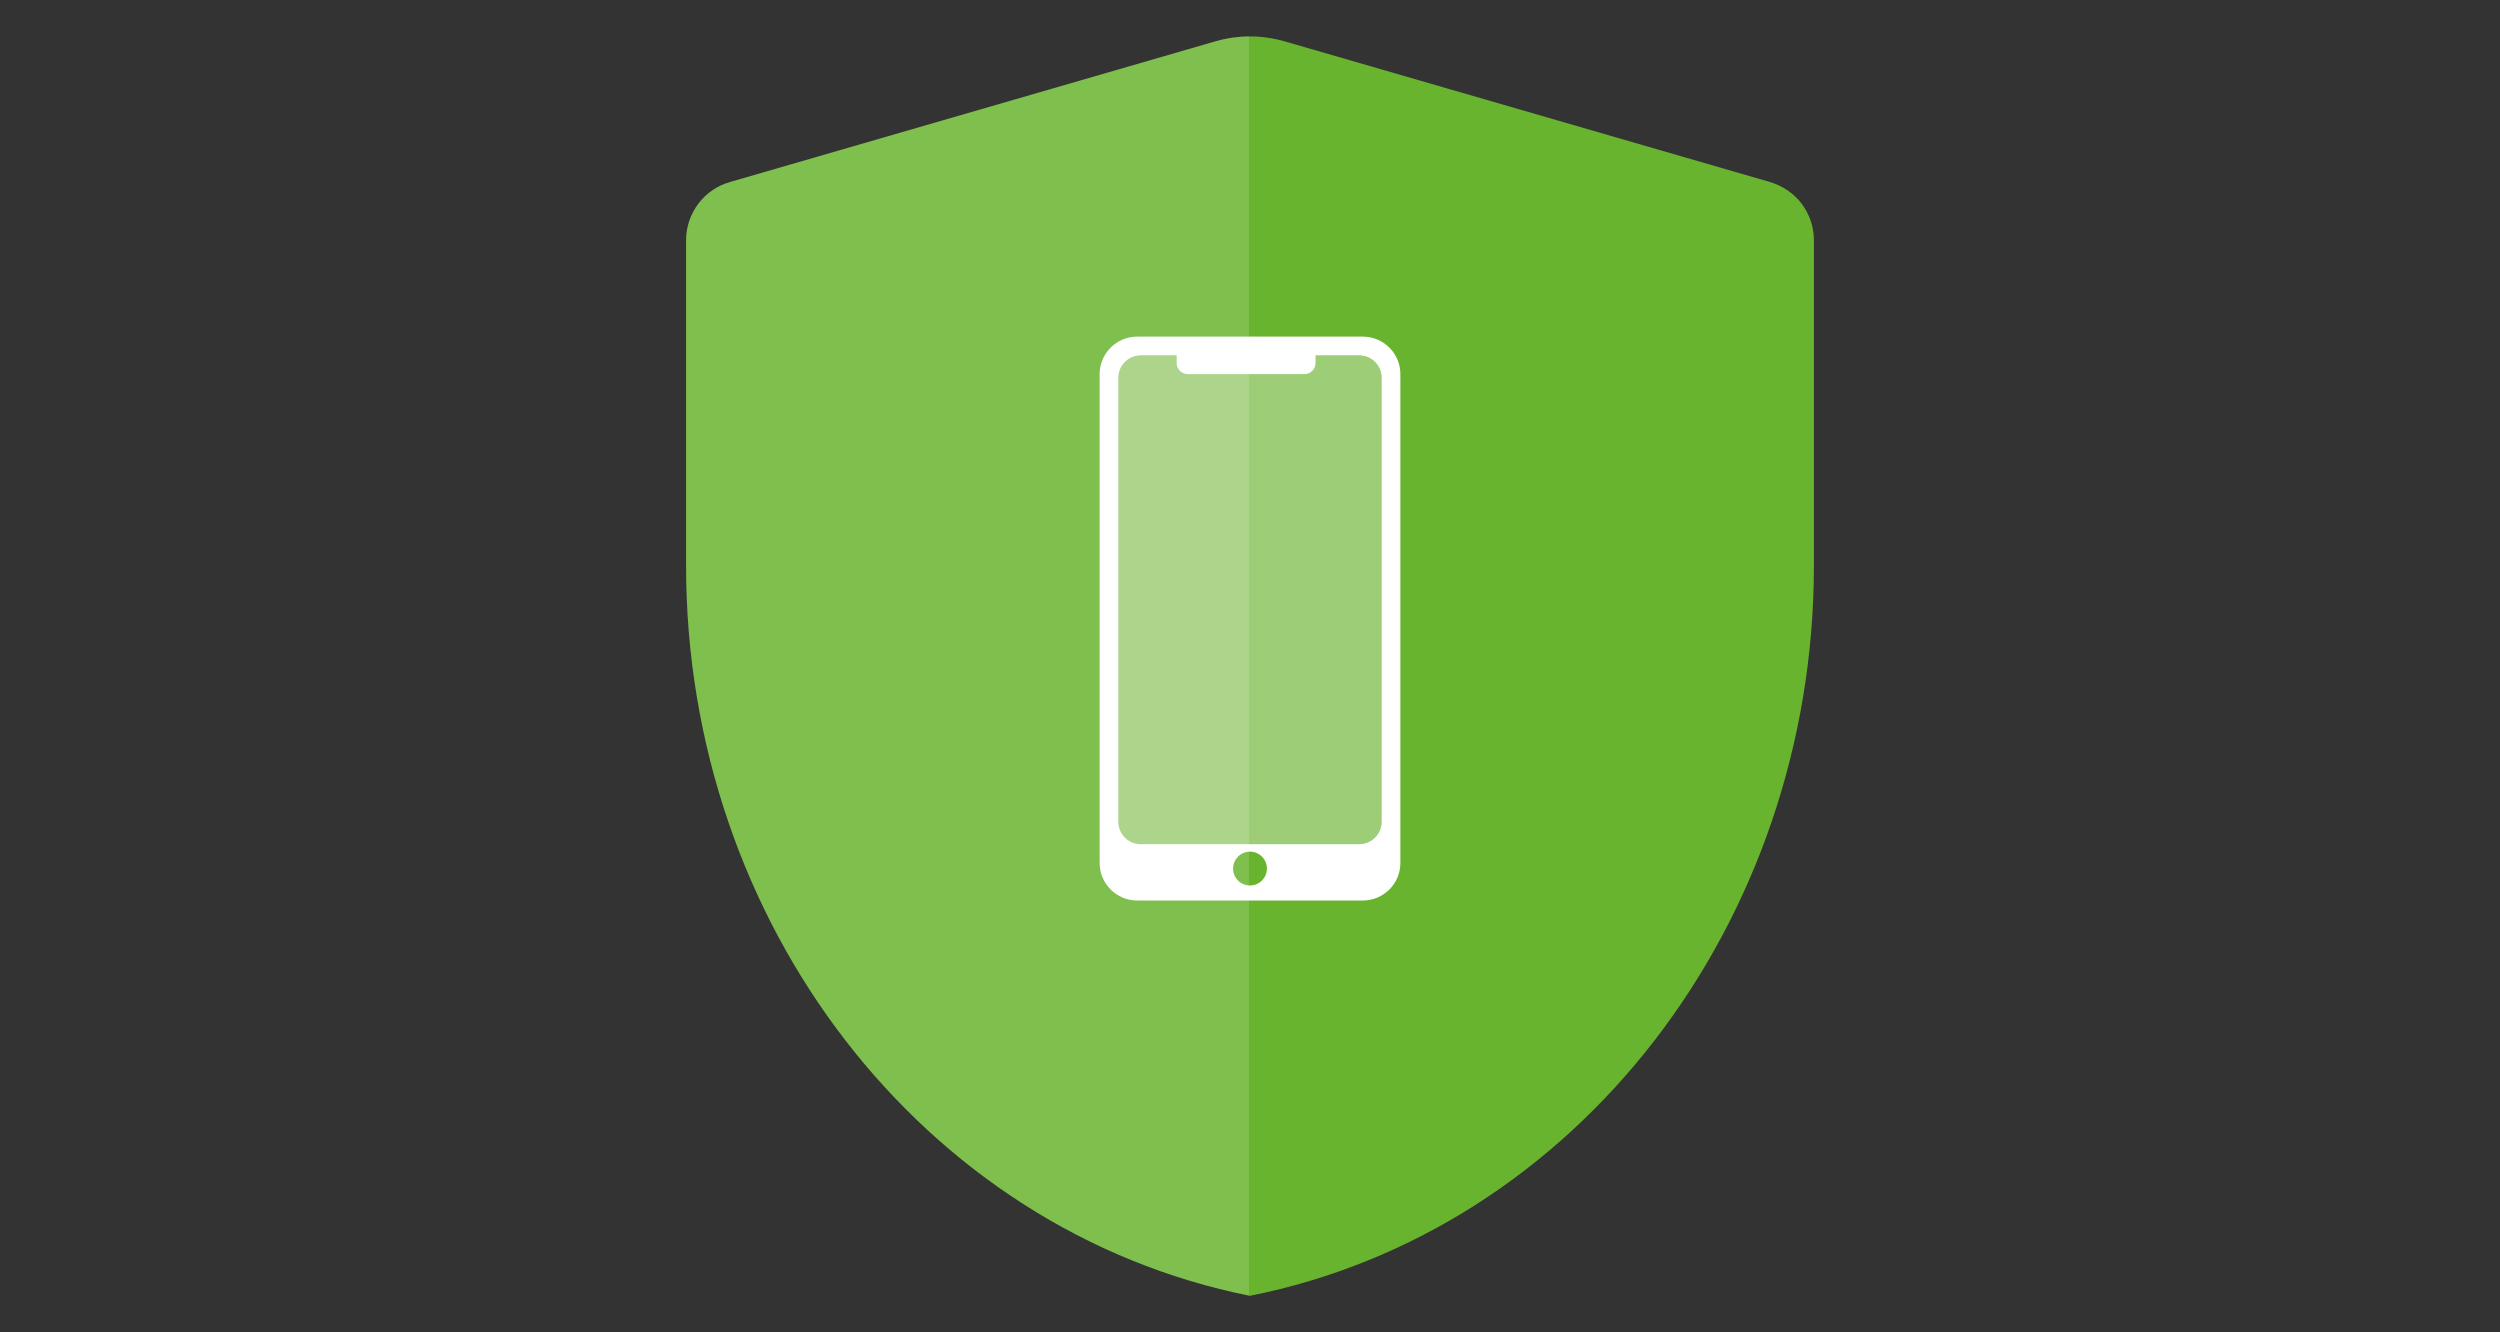 <svg width="304" height="162" viewBox="0 0 304 162" fill="none" xmlns="http://www.w3.org/2000/svg">
<rect x="0" y="0" width="304" height="162" fill="#333333" stroke="none"/>
<path d="M151.989 157.571C112.247 149.617 83.429 112.293 83.429 68.798V29.21C83.429 27.611 83.954 26.056 84.914 24.776C85.874 23.496 87.245 22.559 88.799 22.125L147.784 5.029C150.526 4.229 153.451 4.229 156.217 5.029L215.201 22.125C216.755 22.582 218.103 23.496 219.086 24.776C220.046 26.056 220.572 27.611 220.572 29.21V68.798C220.549 112.316 191.731 149.663 151.989 157.571Z" fill="#69B42E"/>
<path fill-rule="evenodd" clip-rule="evenodd" d="M151.874 4.429C150.494 4.44 149.117 4.64 147.784 5.029L88.799 22.125C87.245 22.559 85.874 23.496 84.914 24.776C83.954 26.056 83.429 27.611 83.429 29.21V68.798C83.429 112.251 112.192 149.546 151.874 157.548V4.429Z" fill="white" fill-opacity="0.15"/>
<path fill-rule="evenodd" clip-rule="evenodd" d="M133.714 45.503C133.714 42.979 135.761 40.932 138.286 40.932H165.714C168.239 40.932 170.286 42.979 170.286 45.503V104.932C170.286 107.457 168.239 109.503 165.714 109.503H138.286C135.761 109.503 133.714 107.457 133.714 104.932V45.503ZM154.057 105.618C154.057 106.754 153.136 107.675 152 107.675C150.864 107.675 149.943 106.754 149.943 105.618C149.943 104.482 150.864 103.561 152 103.561C153.136 103.561 154.057 104.482 154.057 105.618ZM138.717 43.218H143.07V44.132C143.07 44.889 143.684 45.503 144.442 45.503H158.613C159.37 45.503 159.984 44.889 159.984 44.132V43.218H165.283C166.784 43.218 168 44.434 168 45.935V99.929C168 101.43 166.784 102.646 165.283 102.646H138.717C137.217 102.646 136 101.43 136 99.929V45.935C136 44.434 137.217 43.218 138.717 43.218Z" fill="white"/>
<path fill-rule="evenodd" clip-rule="evenodd" d="M143.07 43.218H138.717C137.217 43.218 136 44.434 136 45.935V99.929C136 101.43 137.217 102.646 138.717 102.646H165.283C166.784 102.646 168 101.43 168 99.929V45.935C168 44.434 166.784 43.218 165.283 43.218H159.984V44.132C159.984 44.889 159.37 45.503 158.613 45.503H144.442C143.684 45.503 143.07 44.889 143.07 44.132V43.218Z" fill="white" fill-opacity="0.35"/>
</svg>
